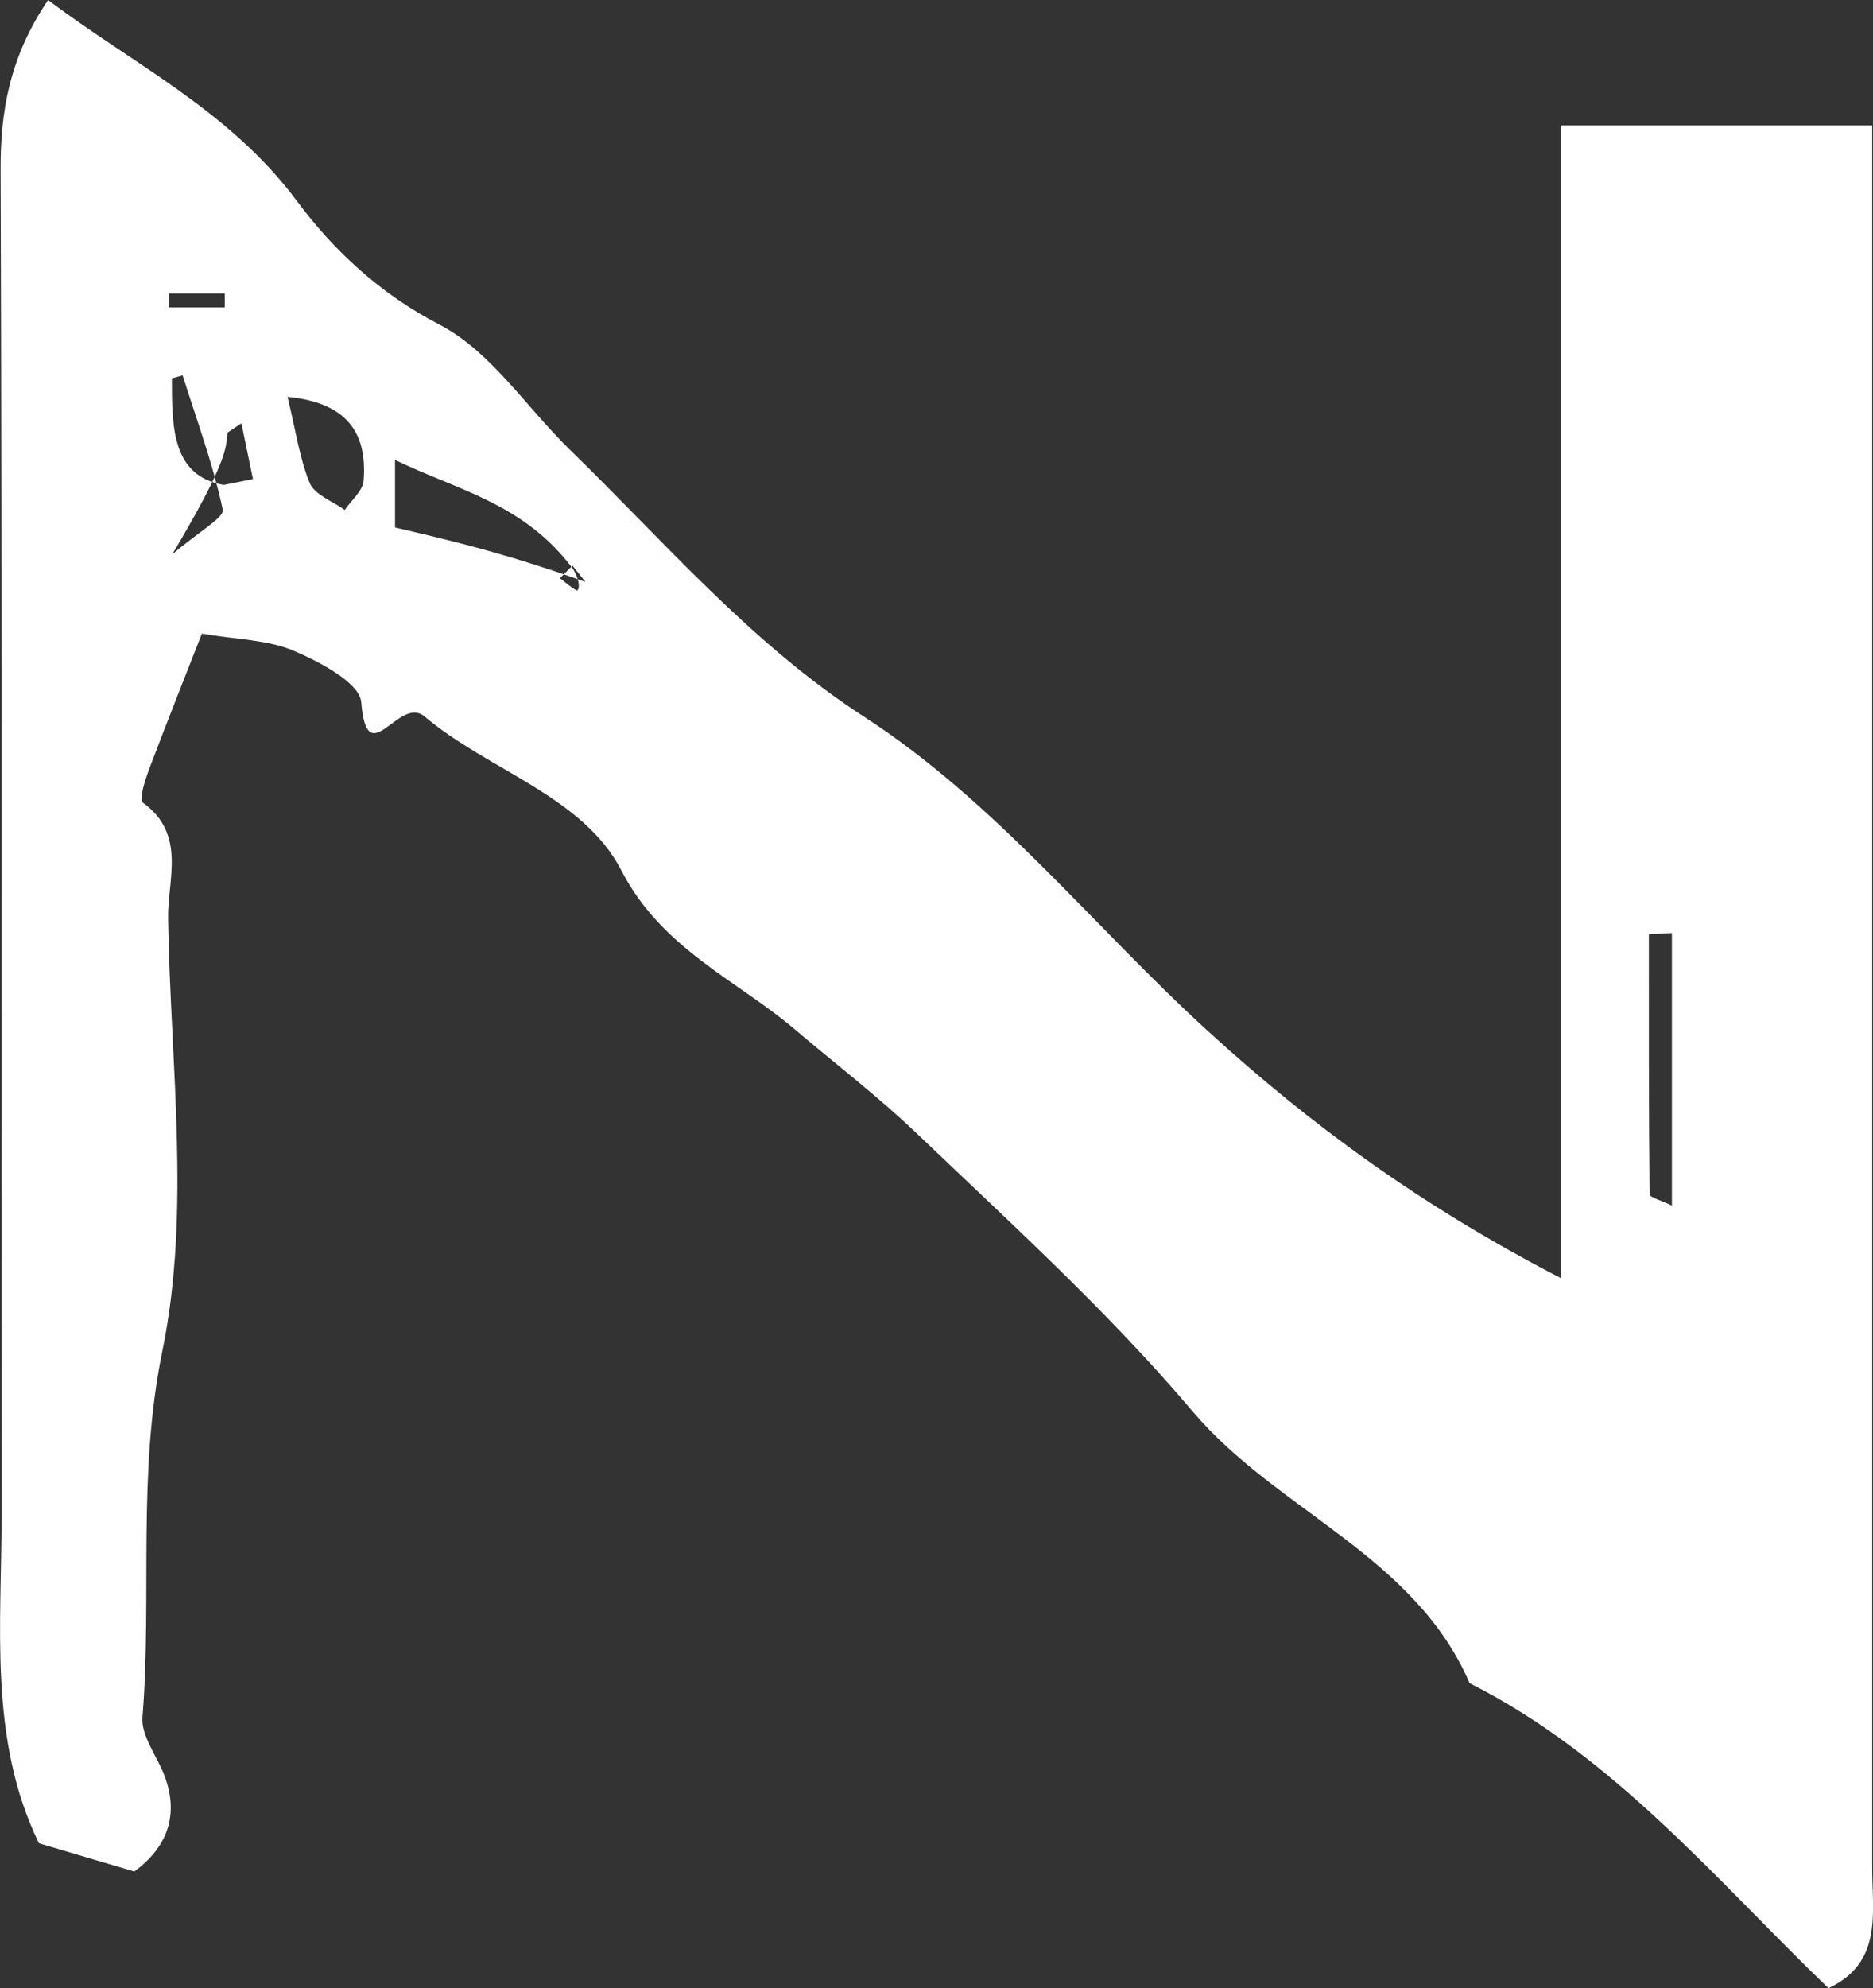 <?xml version="1.0" encoding="UTF-8"?>
<svg id="_레이어_2" data-name="레이어 2" xmlns="http://www.w3.org/2000/svg" viewBox="0 0 94.26 100">
  <rect x="0" y="0" width="94.26" height="100" fill="#333333" stroke="none"/>
  <defs>
    <style>
      .cls-1 {
        fill: #fff;
        stroke-width: 0px;
      }
    </style>
  </defs>
  <g id="_레이어_1-2" data-name="레이어 1">
    <path class="cls-1" d="M78.56,64.29V6.31h15.66v2.65c0,28.33,0,56.66,0,84.99,0,2.28.54,4.76-2.2,6.05-5.63-5.41-10.76-11.66-18.06-15.34-2.78-6.44-9.69-8.65-13.94-13.67-4.22-4.99-9.11-9.42-13.85-13.95-1.93-1.85-4.14-3.54-6.14-5.24-2.93-2.5-6.72-4.06-8.76-8.02-1.93-3.74-6.71-5.04-9.9-7.74-1.3-1.1-2.9,2.91-3.19-.72-.08-.97-2.07-2.02-3.38-2.58-1.33-.57-2.9-.57-4.64-.87-.72,1.84-1.68,4.25-2.6,6.67-.23.6-.59,1.68-.37,1.83,2.2,1.59,1.24,3.87,1.27,5.82.11,7.26,1.15,14.74-.28,21.71-1.29,6.27-.52,12.33-1.01,18.46-.08.97.76,1.99,1.13,3.01.72,1.99.08,3.57-1.54,4.76-1.6-.47-3.2-.94-4.8-1.42C-.6,87.45.09,81.71.08,76.05.06,53.57.11,31.09.03,8.61.01,5.59.49,2.86,2.42,0c4.29,3.24,9.14,5.56,12.53,10.12,1.83,2.46,4.16,4.65,7.17,6.21,2.58,1.34,4.37,4.16,6.55,6.28,4.78,4.65,9.12,9.75,14.8,13.43,6.66,4.31,11.56,10.57,17.34,15.84,5.09,4.64,10.63,8.73,17.75,12.41ZM8.65,27.9c1.36-1.17,2.65-1.87,2.56-2.27-.49-2.29-1.31-4.51-2.02-6.75-.18.05-.36.1-.54.15,0,2.45,0,4.91,2.61,5.36,1-.2,1.91-.38,1.47-.29-.13-.64-.36-1.73-.58-2.81-.23.16-.47.31-.7.47-.06.83-.12,1.66-2.8,6.15ZM29.47,29.27c-.22-.27-.44-.54-.66-.82-.21.21-.42.42-.63.63.28.22.54.46.85.62.05.03.28-.27-.19-1.08-2.48-3.33-5.88-3.98-8.96-5.49v3.4c2.82.66,5.56,1.3,9.59,2.74ZM84.14,46.93c-.39.02-.77.04-1.16.06,0,4.36-.01,8.72.04,13.08,0,.16.6.31,1.12.57v-13.71ZM14.47,19.96c.41,1.68.6,3.08,1.12,4.34.25.59,1.15.91,1.76,1.35.33-.49.91-.96.95-1.47.21-2.64-1.08-3.95-3.83-4.22ZM11.31,15.46v-.7h-2.81v.7h2.81Z"/>
  </g>
</svg>